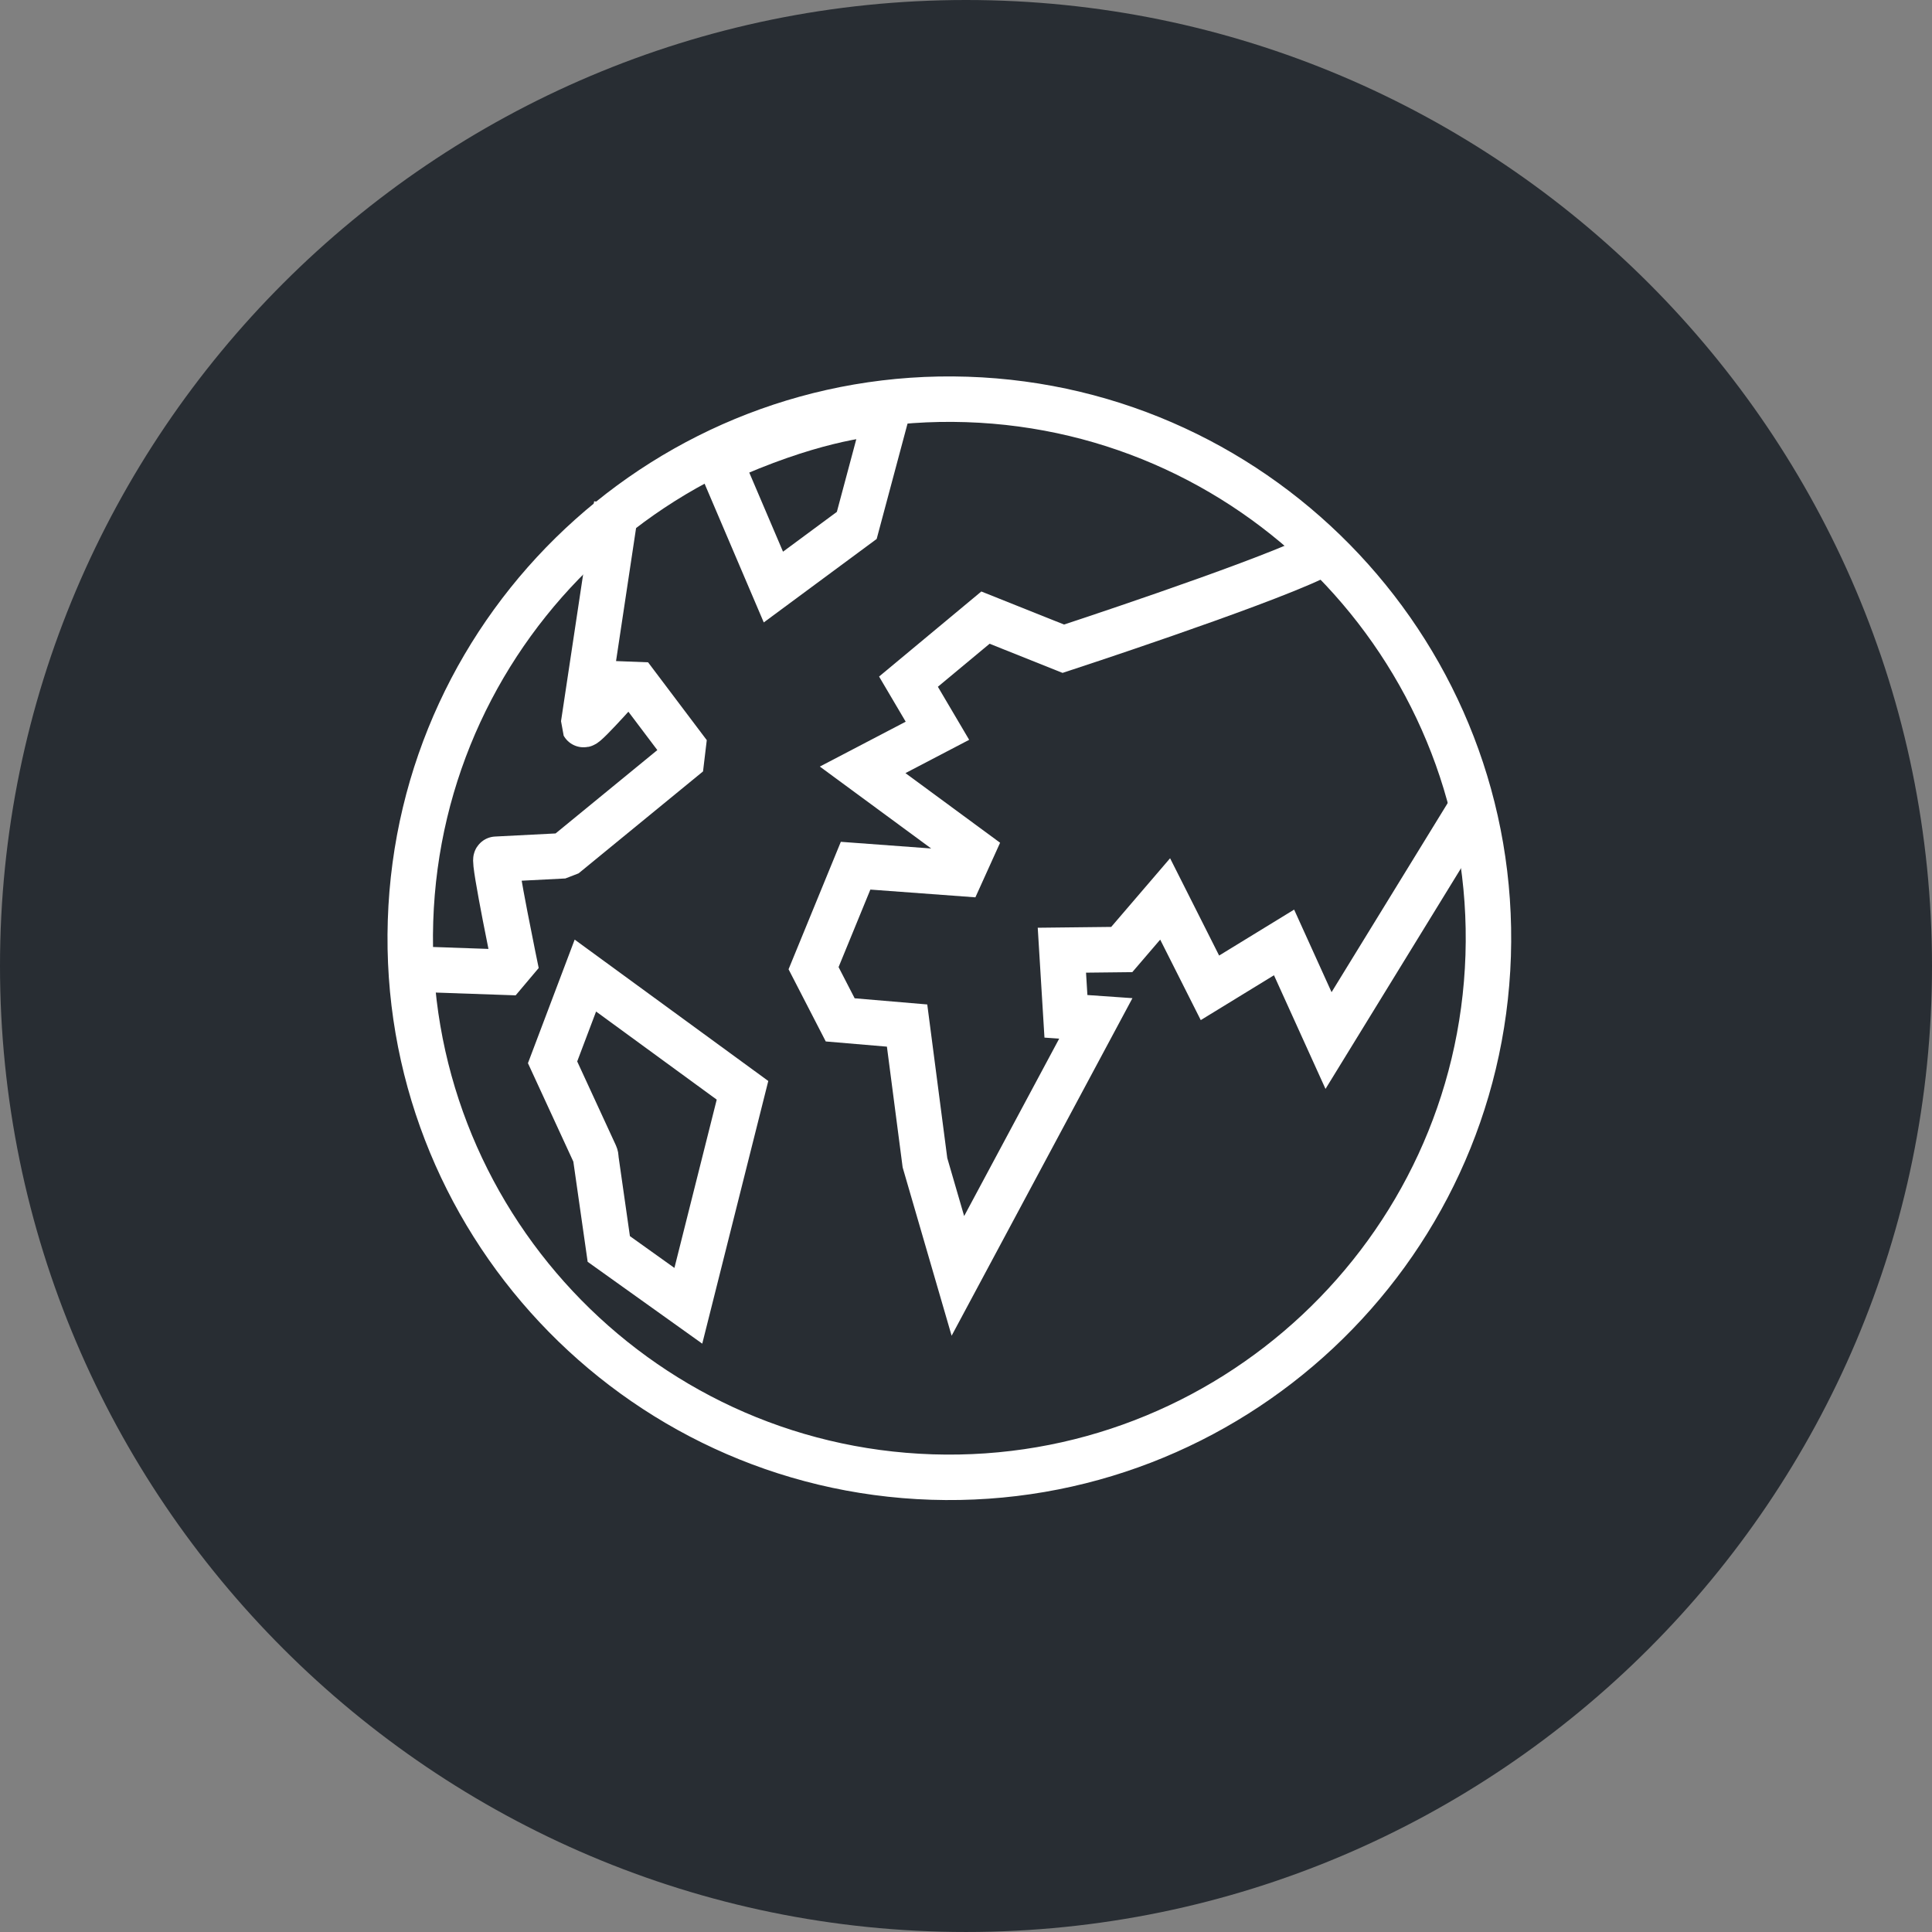 <?xml version="1.0" encoding="utf-8"?>
<!-- Generator: Adobe Illustrator 16.0.0, SVG Export Plug-In . SVG Version: 6.00 Build 0)  -->
<!DOCTYPE svg PUBLIC "-//W3C//DTD SVG 1.1//EN" "http://www.w3.org/Graphics/SVG/1.1/DTD/svg11.dtd">
<svg version="1.1" xmlns="http://www.w3.org/2000/svg" xmlns:xlink="http://www.w3.org/1999/xlink" x="0px" y="0px" width="170px"
	 height="169.999px" viewBox="0 0 170 169.999" enable-background="new 0 0 170 169.999" xml:space="preserve">
<rect x="0" y="0" width="170" height="169.999" fill="#808080" stroke="none"/>
<g id="Background">
</g>
<g id="Circle">
	<g>
		<path fill="#282D33" d="M85,169.999c-46.869,0-85-38.131-85-85S38.131,0,85,0s85,38.13,85,84.999S131.869,169.999,85,169.999z"/>
	</g>
</g>
<g id="TEXT">
</g>
<g id="Icons">
	<g>
		<g>
			<g>
				<g>
					<g>
						<path fill="none" stroke="#FFFFFF" stroke-width="4" d="M85.071,35.147c-26.143-0.849-48.104,19.735-48.949,45.877
							c-0.849,26.138,19.729,48.097,45.871,48.944c26.145,0.845,48.104-19.728,48.955-45.873
							C131.796,57.955,111.209,35.996,85.071,35.147z"/>
					</g>
				</g>
			</g>
		</g>
		<g>
			<g>
				<path fill="none" stroke="#FFFFFF" stroke-width="4" d="M129.68,70.747L116.9,91.559l-3.914-8.633l-6.521,3.995l-3.942-7.822
					l-3.818,4.452l-5.268,0.059l0.356,5.818l2.63,0.183l-12.137,22.657l-2.897-9.958L79.816,90.24l-5.885-0.5l-2.344-4.548
					l3.698-9.018l9.295,0.686l0.93-2.055l-9.605-7.066l6.581-3.439l-2.548-4.32l6.774-5.635l6.852,2.737
					c0,0,16.549-5.421,21.959-7.966"/>
				<path fill="none" stroke="#FFFFFF" stroke-width="4" stroke-linejoin="bevel" d="M54.257,44.405l-2.914,19.35
					c0.122,0.217,4.085-4.273,4.085-4.273l5.165,6.849L49.645,75.3l-5.991,0.307c-0.276,0.014,1.788,9.976,1.788,9.976l-9.804-0.339
					"/>
				<path fill="none" stroke="#FFFFFF" stroke-width="4" d="M52.37,101.603l-3.748-8.129l2.886-7.632l13.826,10.096l-4.766,18.961
					l-7-5l-1.138-7.965C52.441,101.817,52.418,101.709,52.37,101.603z"/>
				<path fill="none" stroke="#FFFFFF" stroke-width="4" d="M68.052,51.656l-4.741-11.114c7.689-3.504,12.785-4.144,14.737-4.253
					l-2.66,9.943L68.052,51.656z"/>
			</g>
		</g>
	</g>
</g>
</svg>

